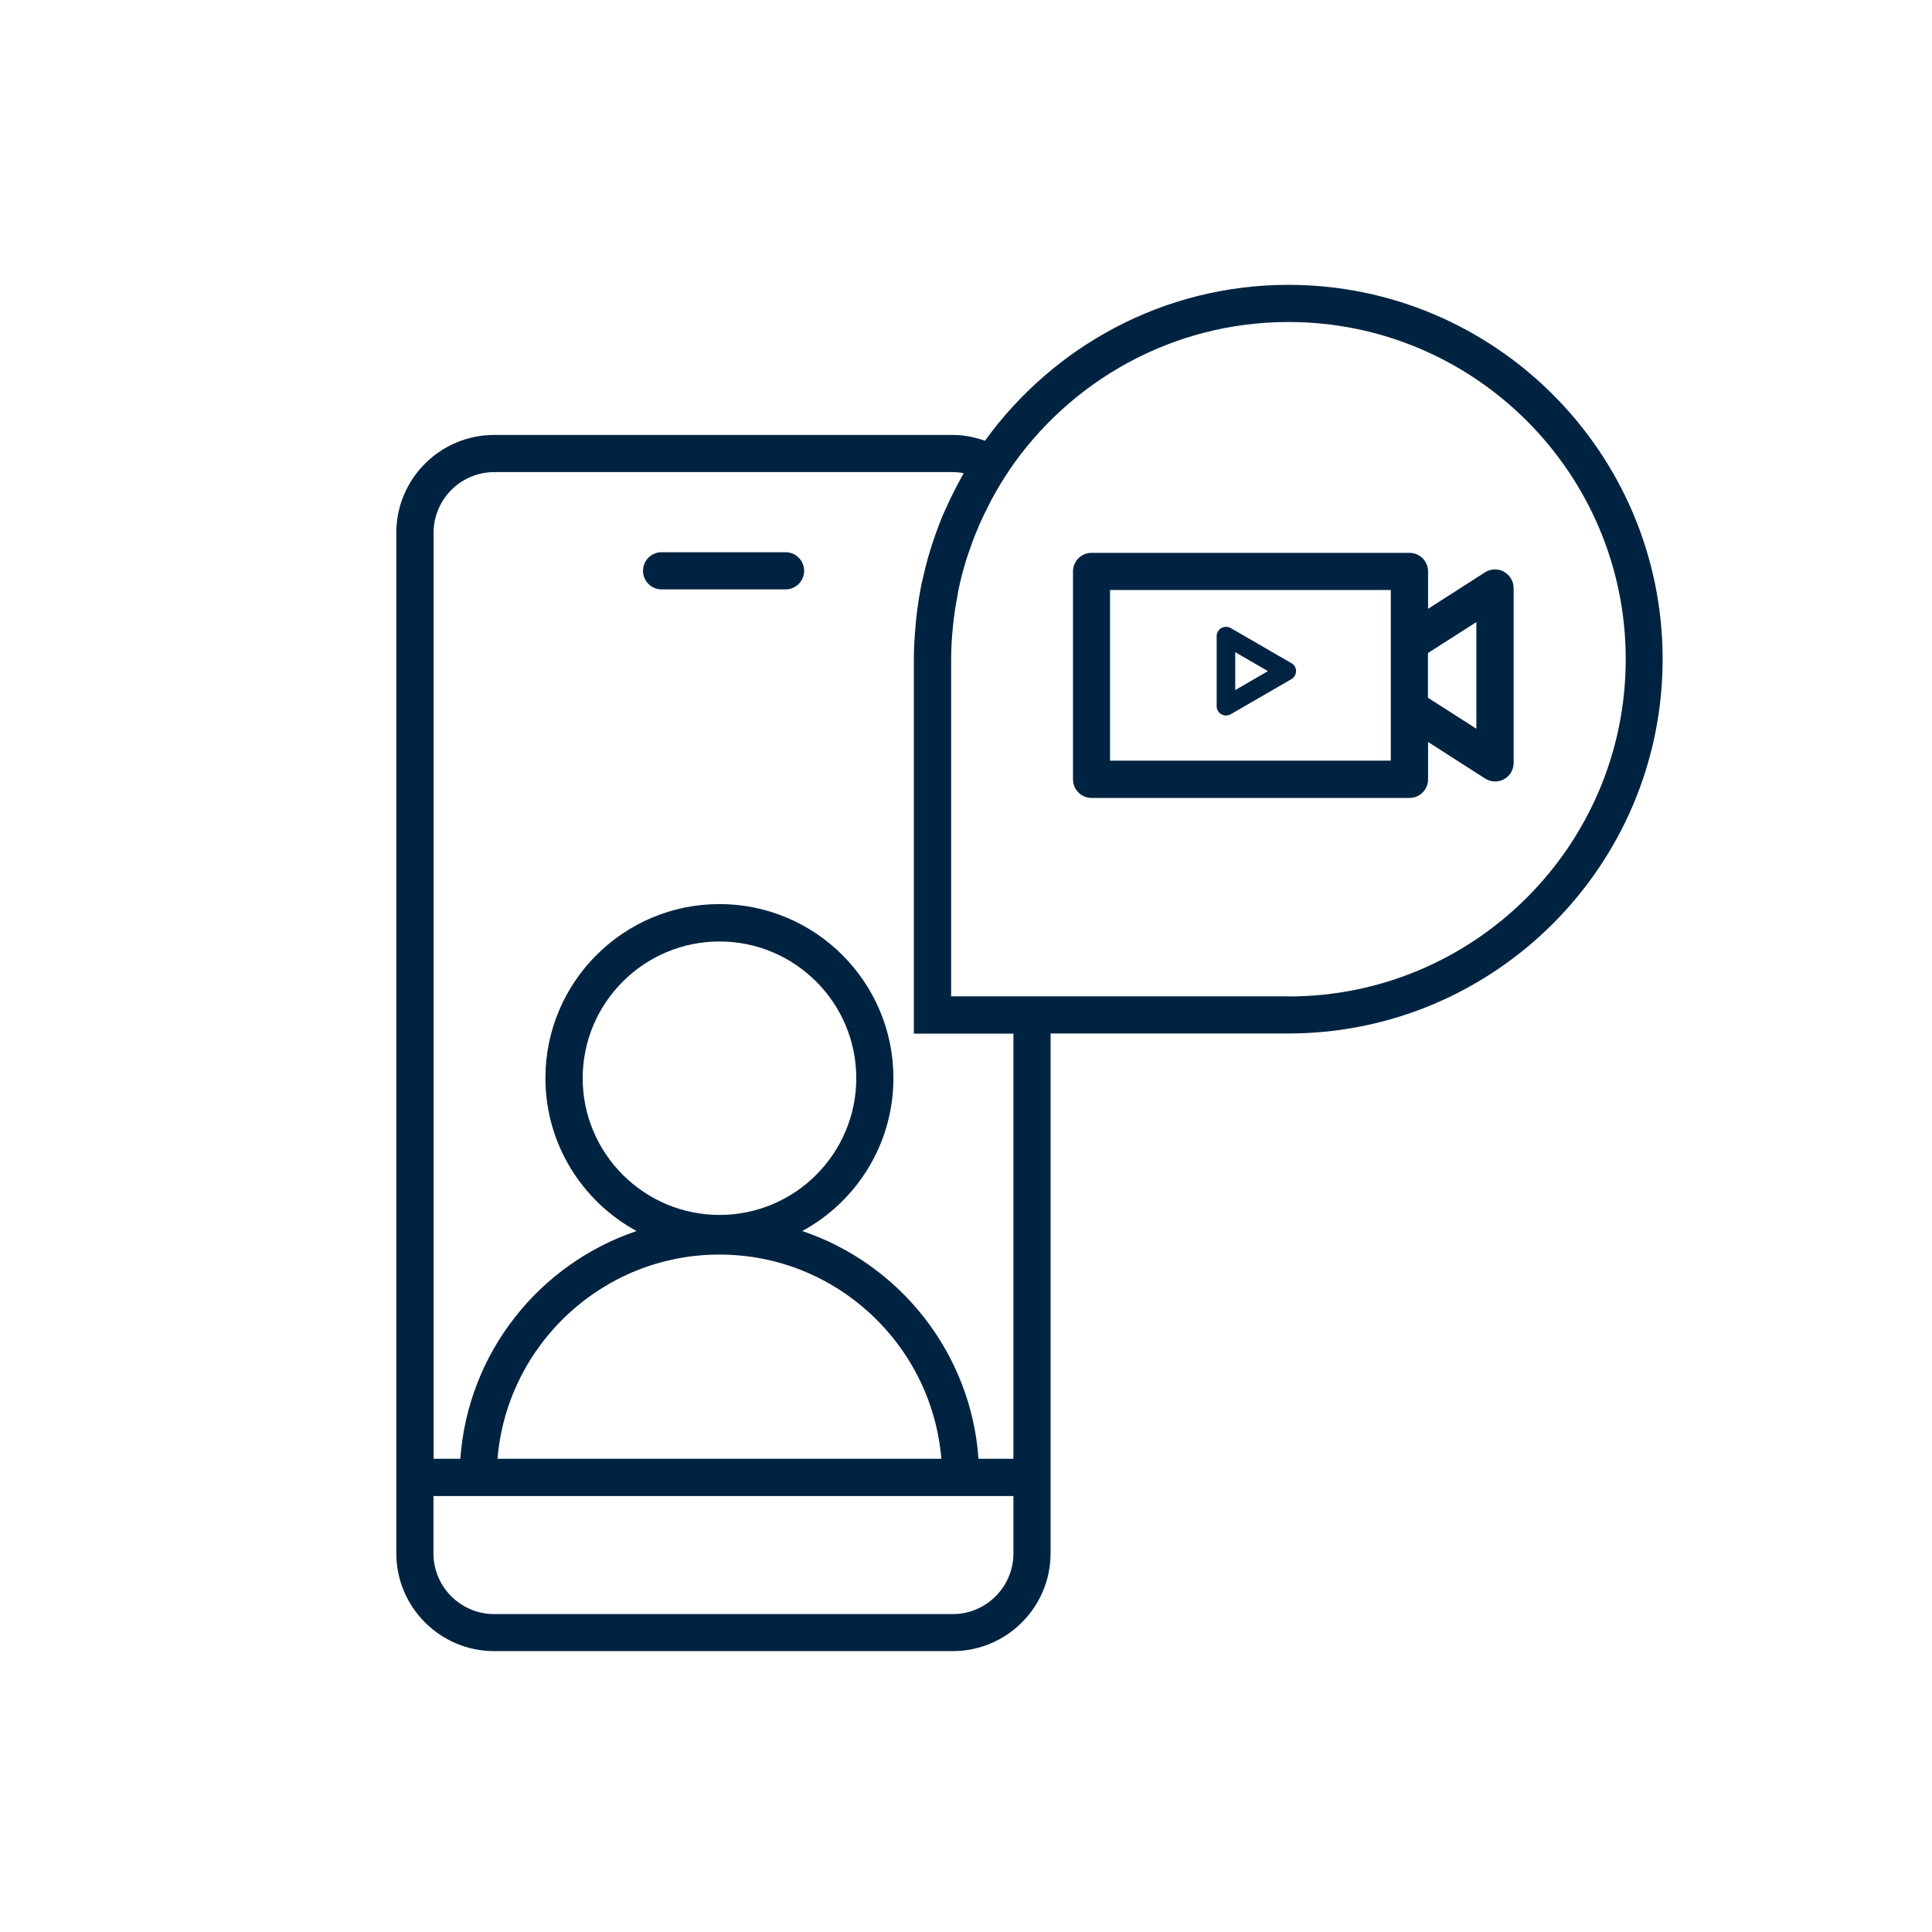 <svg width="156" height="156" viewBox="0 0 156 156" fill="none" xmlns="http://www.w3.org/2000/svg">
<path d="M63.43 44.59H53.42C52.59 44.59 51.92 45.26 51.92 46.09C51.92 46.92 52.59 47.59 53.42 47.59H63.43C64.26 47.59 64.93 46.92 64.93 46.09C64.93 45.26 64.26 44.59 63.43 44.59Z" fill="#002341"/>
<path d="M121.44 46.16C120.96 45.9 120.37 45.92 119.91 46.21L115.31 49.16V46.14C115.31 45.31 114.64 44.64 113.81 44.64H88.14C87.31 44.64 86.64 45.31 86.64 46.14V62.93C86.64 63.76 87.31 64.43 88.14 64.43H113.81C114.64 64.43 115.31 63.76 115.31 62.93V59.91L119.91 62.86C120.16 63.02 120.44 63.1 120.72 63.1C120.97 63.1 121.22 63.04 121.44 62.92C121.92 62.66 122.22 62.15 122.22 61.6V47.49C122.22 46.94 121.92 46.44 121.44 46.17V46.16ZM112.3 61.42H89.63V47.64H112.3V61.42ZM119.21 58.84L115.3 56.34V52.73L119.21 50.23V58.85V58.84Z" fill="#002341"/>
<path d="M104.26 53.54L99.37 50.71C99.14 50.58 98.85 50.58 98.62 50.71C98.39 50.84 98.24 51.09 98.24 51.36V57.02C98.24 57.29 98.38 57.54 98.62 57.67C98.74 57.74 98.87 57.77 99 57.77C99.13 57.77 99.26 57.74 99.38 57.67L104.27 54.84C104.5 54.71 104.65 54.46 104.65 54.19C104.65 53.92 104.51 53.67 104.27 53.54H104.26ZM99.74 55.72V52.66L102.38 54.19L99.74 55.72Z" fill="#002341"/>
<path d="M104.03 23C93.95 23 85.03 27.98 79.53 35.59C78.69 35.29 77.82 35.12 76.94 35.12H39.9C35.55 35.12 32 38.66 32 43.02V125.42C32 129.78 35.55 133.32 39.9 133.32H76.93C81.29 133.32 84.83 129.77 84.83 125.42V83.45H104.02C120.69 83.45 134.25 69.89 134.25 53.22C134.25 36.55 120.69 23 104.03 23ZM76.94 130.33H39.9C37.2 130.33 35 128.13 35 125.43V120.8H81.83V125.43C81.83 128.13 79.63 130.33 76.93 130.33H76.94ZM47.05 87.06C47.05 80.97 52.01 76.02 58.1 76.02C64.19 76.02 69.14 80.97 69.14 87.06C69.14 93.15 64.19 98.1 58.1 98.1C52.01 98.1 47.05 93.15 47.05 87.06ZM76.01 117.79H40.17C40.94 108.57 48.67 101.3 58.09 101.3C67.51 101.3 75.24 108.57 76.01 117.79ZM81.84 117.79H79.01C78.4 109.21 72.63 102.05 64.78 99.4C69.16 97.02 72.14 92.38 72.14 87.05C72.14 79.3 65.84 73 58.09 73C50.34 73 44.04 79.3 44.04 87.05C44.04 92.38 47.02 97.02 51.4 99.4C43.55 102.05 37.78 109.21 37.17 117.79H35.01V43.02C35.01 40.32 37.21 38.12 39.91 38.12H76.94C77.23 38.12 77.52 38.15 77.81 38.21C77.74 38.33 77.69 38.45 77.62 38.56C77.49 38.79 77.37 39.02 77.25 39.25C76.94 39.85 76.64 40.45 76.37 41.07C76.29 41.26 76.2 41.44 76.12 41.62C75.8 42.39 75.52 43.17 75.26 43.96C75.18 44.2 75.12 44.43 75.04 44.67C74.83 45.37 74.65 46.09 74.49 46.8C74.46 46.95 74.42 47.1 74.39 47.25C74.22 48.1 74.09 48.97 73.99 49.84C73.97 50.06 73.95 50.28 73.93 50.5C73.85 51.41 73.79 52.32 73.79 53.23V83.46H81.83V117.79H81.84ZM104.03 80.45H76.8V53.22C76.8 52.39 76.85 51.56 76.93 50.75C76.95 50.51 76.98 50.27 77.01 50.02C77.08 49.41 77.18 48.8 77.29 48.2C77.33 47.98 77.36 47.76 77.41 47.55C77.57 46.78 77.77 46.03 77.99 45.29C78.05 45.08 78.13 44.88 78.2 44.67C78.38 44.12 78.58 43.57 78.8 43.04C78.91 42.78 79.02 42.51 79.13 42.25C79.36 41.74 79.6 41.24 79.86 40.74C79.97 40.53 80.07 40.31 80.19 40.11C80.58 39.4 81 38.7 81.46 38.03V38.01C86.37 30.77 94.66 26 104.04 26C119.05 26 131.27 38.21 131.27 53.23C131.27 68.25 119.06 80.46 104.04 80.46L104.03 80.45Z" fill="#002341"/>
</svg>
